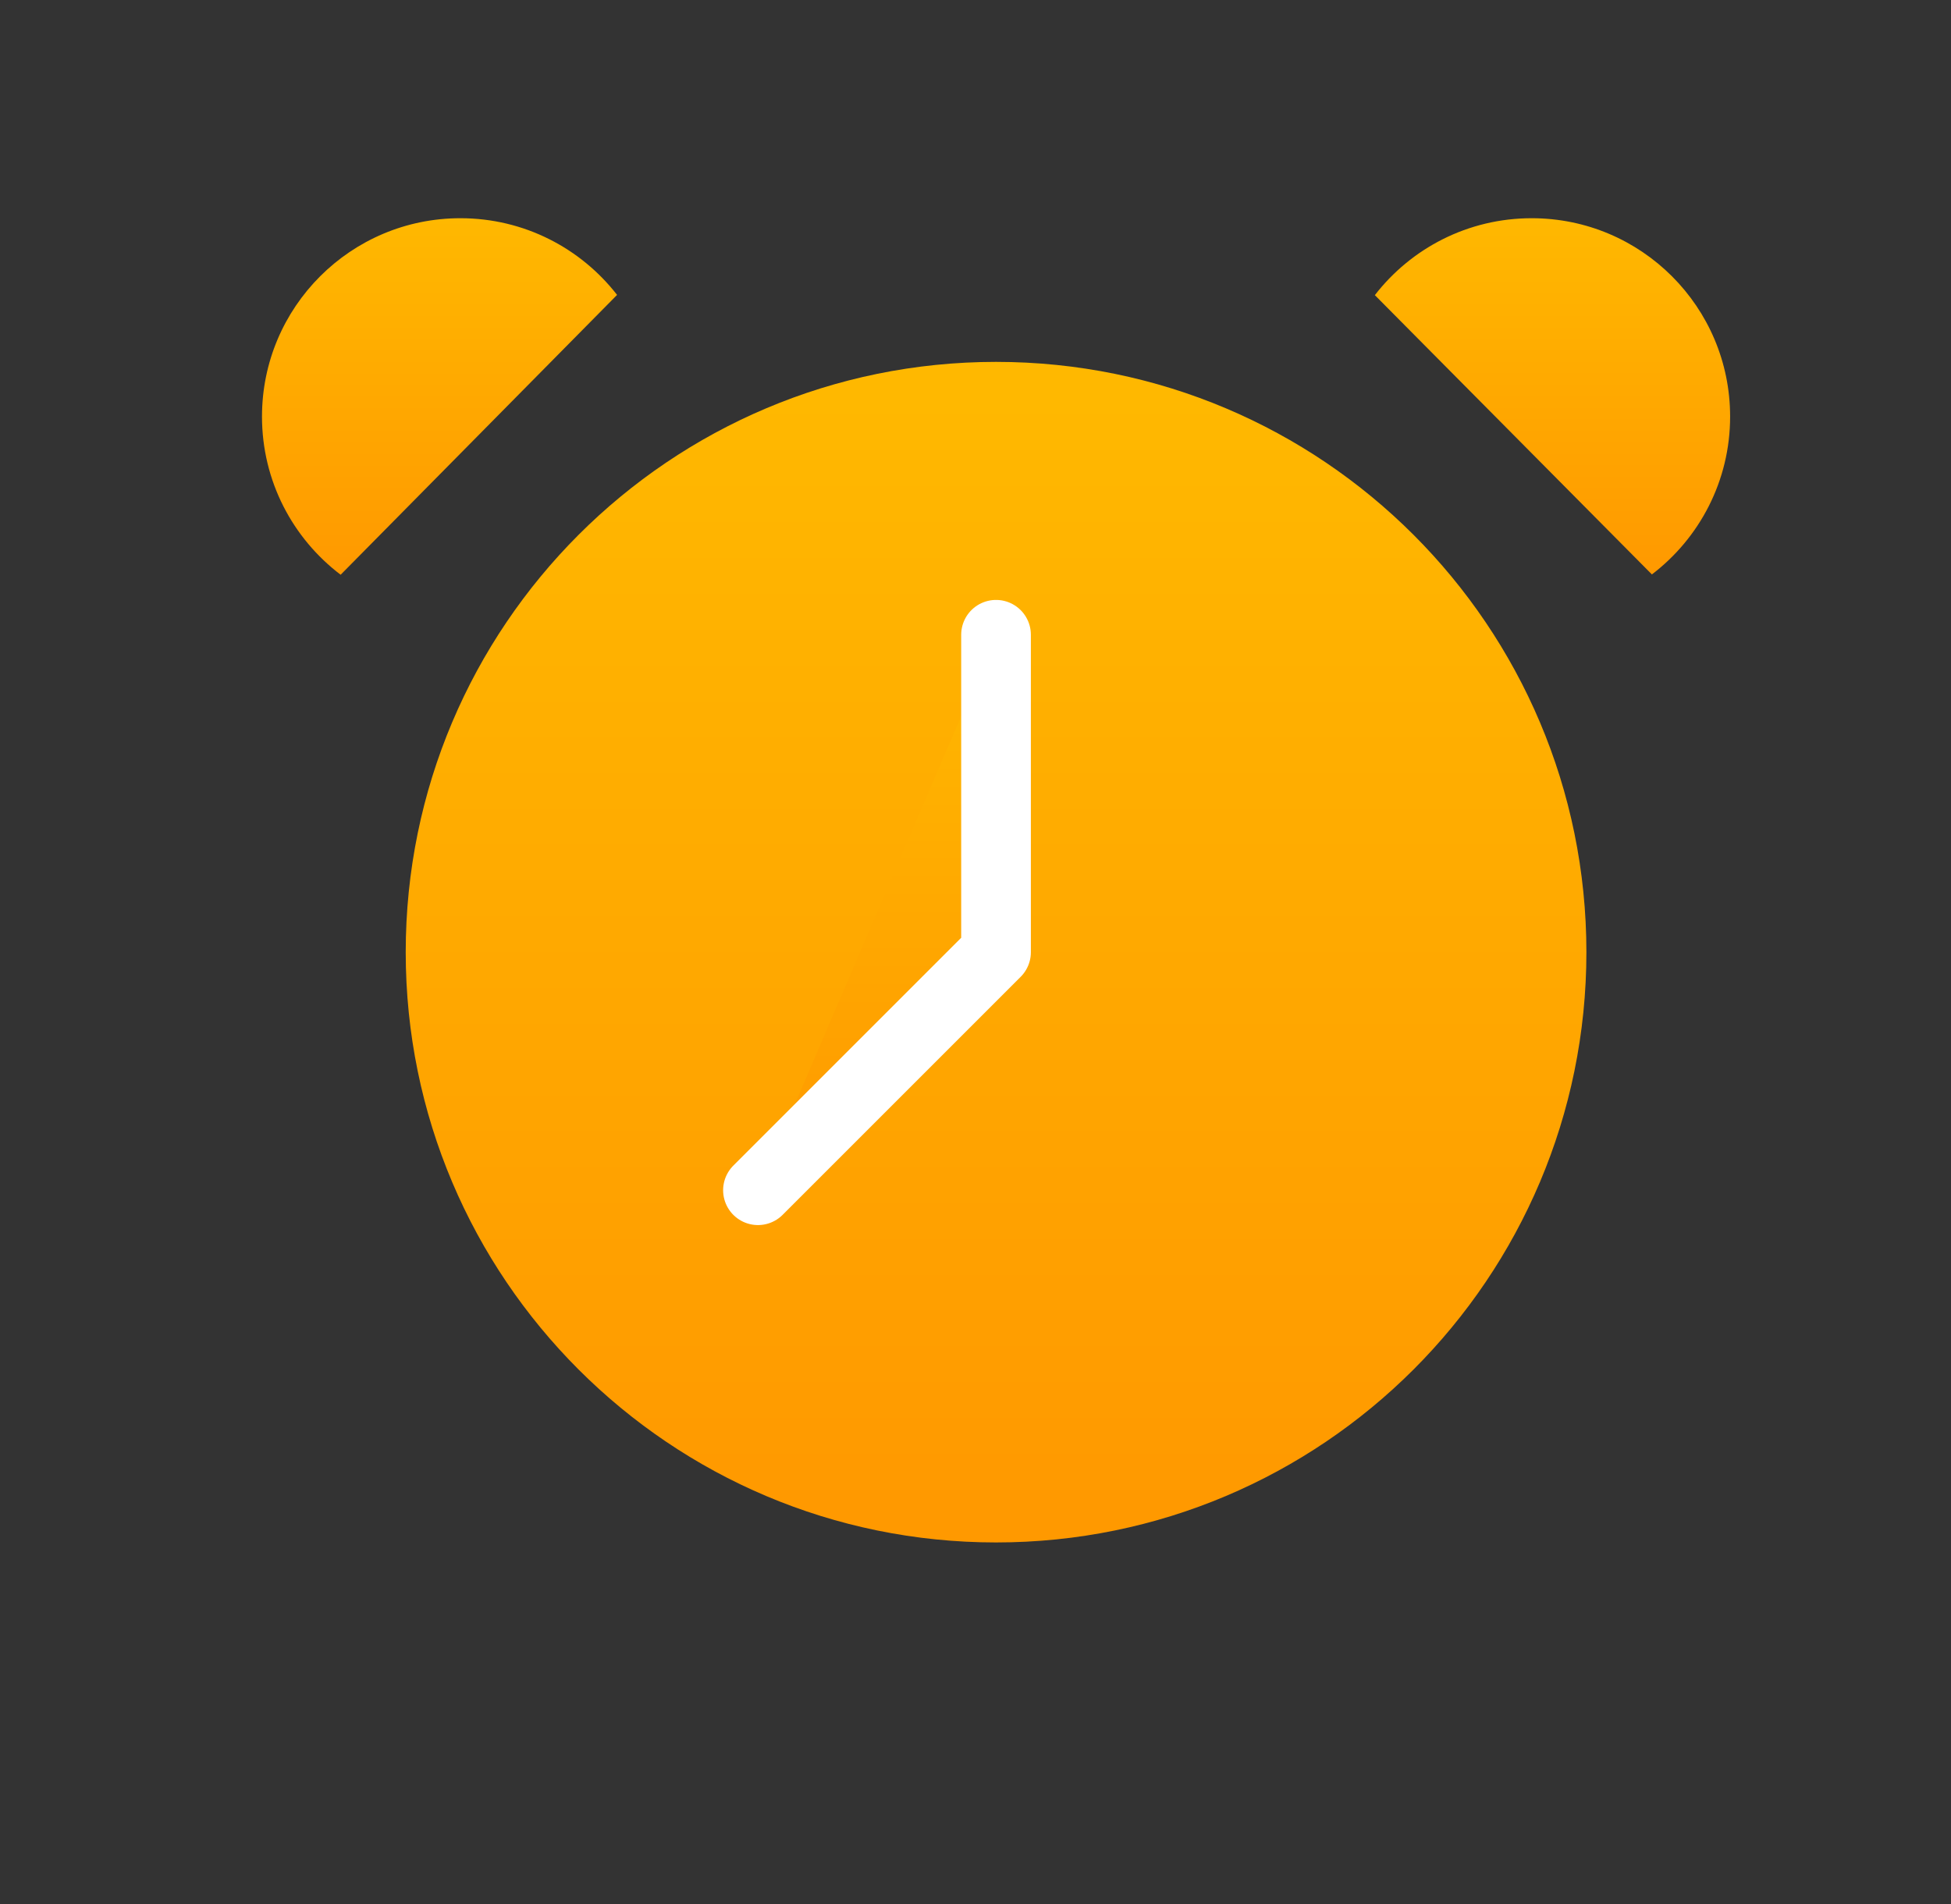 <svg width="42" height="41" viewBox="0 0 42 41" fill="none" xmlns="http://www.w3.org/2000/svg">
<rect x="0" y="0" width="42" height="41" fill="#333333" stroke="none"/>
<path d="M21.442 32.458C28.047 32.458 33.401 27.104 33.401 20.5C33.401 13.895 28.047 8.541 21.442 8.541C14.838 8.541 9.484 13.895 9.484 20.5C9.484 27.104 14.838 32.458 21.442 32.458Z" fill="url(#paint0_linear_559_11372)" stroke="url(#paint1_linear_559_11372)" stroke-width="1.5" stroke-linejoin="round"/>
<path d="M13.284 6.349C12.503 5.344 11.283 4.698 9.911 4.698C7.553 4.698 5.64 6.61 5.64 8.969C5.64 10.359 6.305 11.594 7.333 12.374" fill="url(#paint2_linear_559_11372)"/>
<path d="M29.597 6.354C30.378 5.346 31.6 4.698 32.974 4.698C35.333 4.698 37.245 6.61 37.245 8.969C37.245 10.355 36.584 11.587 35.561 12.367" fill="url(#paint3_linear_559_11372)"/>
<path d="M21.442 13.666V20.5L16.317 25.625" fill="url(#paint4_linear_559_11372)"/>
<path d="M21.442 13.666V20.5L16.317 25.625" stroke="white" stroke-width="1.5" stroke-linecap="round" stroke-linejoin="round"/>
<defs>
<linearGradient id="paint0_linear_559_11372" x1="21.442" y1="8.541" x2="21.442" y2="32.458" gradientUnits="userSpaceOnUse">
<stop stop-color="#FFB800"/>
<stop offset="1" stop-color="#FF9900"/>
</linearGradient>
<linearGradient id="paint1_linear_559_11372" x1="21.442" y1="8.541" x2="21.442" y2="32.458" gradientUnits="userSpaceOnUse">
<stop stop-color="#FFB800"/>
<stop offset="1" stop-color="#FF9900"/>
</linearGradient>
<linearGradient id="paint2_linear_559_11372" x1="9.462" y1="4.698" x2="9.462" y2="12.374" gradientUnits="userSpaceOnUse">
<stop stop-color="#FFB800"/>
<stop offset="1" stop-color="#FF9900"/>
</linearGradient>
<linearGradient id="paint3_linear_559_11372" x1="33.421" y1="4.698" x2="33.421" y2="12.367" gradientUnits="userSpaceOnUse">
<stop stop-color="#FFB800"/>
<stop offset="1" stop-color="#FF9900"/>
</linearGradient>
<linearGradient id="paint4_linear_559_11372" x1="18.88" y1="13.666" x2="18.88" y2="25.625" gradientUnits="userSpaceOnUse">
<stop stop-color="#FFB800"/>
<stop offset="1" stop-color="#FF9900"/>
</linearGradient>
</defs>
</svg>
